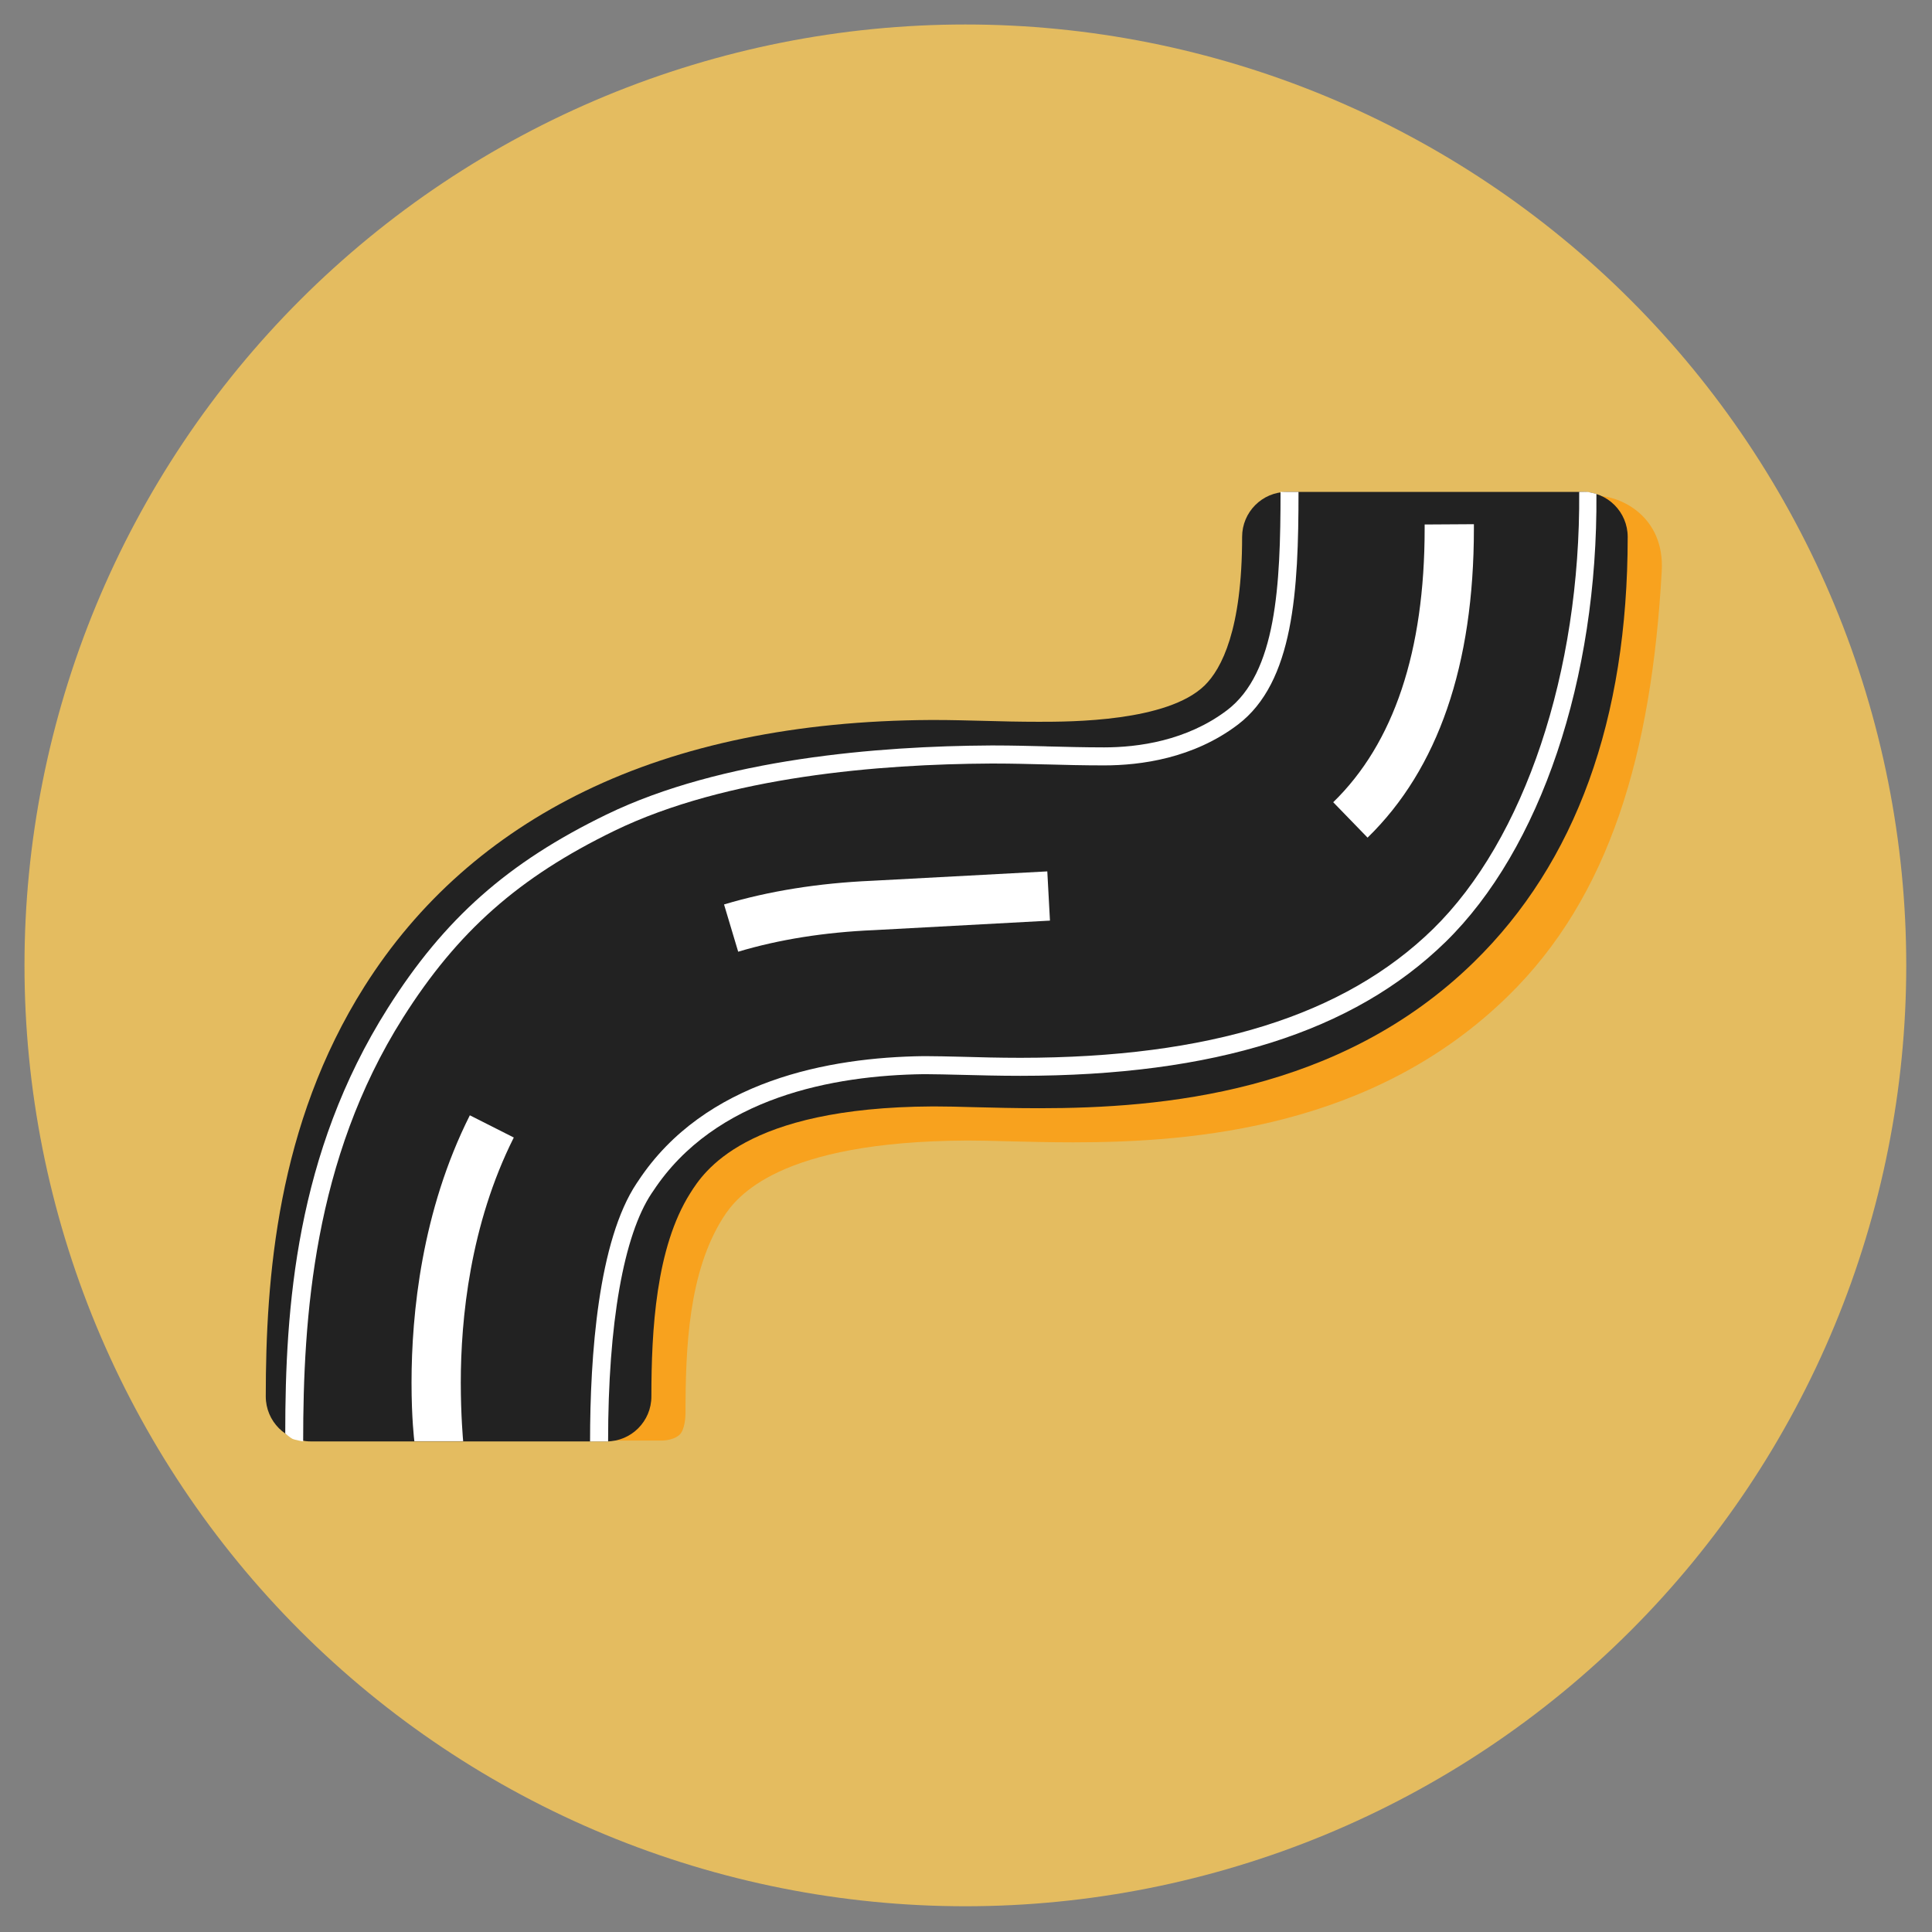 <svg xmlns="http://www.w3.org/2000/svg" xmlns:xlink="http://www.w3.org/1999/xlink" width="40" zoomAndPan="magnify" viewBox="0 0 375 375" height="40" preserveAspectRatio="xMidYMid meet" version="1.0"><rect x="0" y="0" width="375" height="375" fill="#808080" stroke="none"/><defs><filter xmlns:xlink="http://www.w3.org/1999/xlink" x="0%" y="0%" width="100%" xlink:type="simple" xlink:actuate="onLoad" height="100%" id="filter-remove-color" xlink:show="other"><feColorMatrix values="0 0 0 0 1 0 0 0 0 1 0 0 0 0 1 0 0 0 1 0" color-interpolation-filters="sRGB"/></filter><mask id="mask-0"><g filter="url(#filter-remove-color)"><rect x="-37.5" width="450" fill="rgb(0%, 0%, 0%)" y="-37.5" height="450" fill-opacity="0.8"/></g></mask><clipPath id="clip-0"><path d="M 0.754 0.754 L 366.004 0.754 L 366.004 366.004 L 0.754 366.004 Z M 0.754 0.754 " clip-rule="nonzero"/></clipPath><clipPath id="clip-1"><rect x="0" width="367" y="0" height="367"/></clipPath><clipPath id="clip-2"><path d="M 58 96 L 323 96 L 323 279.812 L 58 279.812 Z M 58 96 " clip-rule="nonzero"/></clipPath><clipPath id="clip-3"><path d="M 51.566 95.312 L 316 95.312 L 316 279.812 L 51.566 279.812 Z M 51.566 95.312 " clip-rule="nonzero"/></clipPath><clipPath id="clip-4"><path d="M 55 95.312 L 253 95.312 L 253 279.812 L 55 279.812 Z M 55 95.312 " clip-rule="nonzero"/></clipPath><clipPath id="clip-5"><path d="M 114 95.312 L 310 95.312 L 310 279.812 L 114 279.812 Z M 114 95.312 " clip-rule="nonzero"/></clipPath><clipPath id="clip-6"><path d="M 79 101 L 287 101 L 287 279.812 L 79 279.812 Z M 79 101 " clip-rule="nonzero"/></clipPath></defs><g mask="url(#mask-0)"><g transform="matrix(1, 0, 0, 1, 4, 4)"><g id="source-5" clip-path="url(#clip-1)"><g clip-path="url(#clip-0)"><path fill="rgb(99.219%, 79.61%, 34.509%)" d="M 366.004 183.379 C 366 186.367 365.93 189.352 365.781 192.34 C 365.637 195.324 365.414 198.305 365.121 201.277 C 364.828 204.25 364.465 207.219 364.023 210.172 C 363.586 213.129 363.074 216.074 362.492 219.004 C 361.91 221.938 361.254 224.852 360.527 227.75 C 359.801 230.652 359.004 233.531 358.137 236.391 C 357.27 239.25 356.332 242.086 355.328 244.902 C 354.32 247.715 353.246 250.504 352.102 253.266 C 350.957 256.027 349.746 258.758 348.469 261.461 C 347.191 264.16 345.848 266.828 344.438 269.465 C 343.027 272.102 341.555 274.703 340.02 277.266 C 338.484 279.828 336.883 282.352 335.223 284.84 C 333.562 287.324 331.844 289.766 330.062 292.168 C 328.281 294.566 326.445 296.922 324.547 299.234 C 322.652 301.543 320.699 303.805 318.691 306.02 C 316.688 308.234 314.625 310.398 312.512 312.512 C 310.398 314.625 308.234 316.688 306.02 318.691 C 303.805 320.699 301.543 322.652 299.234 324.547 C 296.922 326.445 294.566 328.281 292.168 330.062 C 289.766 331.844 287.324 333.562 284.84 335.223 C 282.352 336.883 279.828 338.484 277.266 340.02 C 274.703 341.555 272.102 343.027 269.465 344.438 C 266.828 345.848 264.16 347.191 261.461 348.469 C 258.758 349.746 256.027 350.957 253.266 352.102 C 250.504 353.246 247.715 354.32 244.902 355.328 C 242.086 356.332 239.25 357.27 236.391 358.137 C 233.531 359.004 230.652 359.801 227.75 360.527 C 224.852 361.254 221.938 361.91 219.004 362.492 C 216.074 363.074 213.129 363.586 210.172 364.023 C 207.219 364.465 204.25 364.828 201.277 365.121 C 198.305 365.414 195.324 365.637 192.34 365.781 C 189.352 365.93 186.367 366 183.379 366.004 C 180.387 366 177.402 365.93 174.418 365.781 C 171.43 365.637 168.449 365.414 165.477 365.121 C 162.504 364.828 159.535 364.465 156.582 364.023 C 153.625 363.586 150.68 363.074 147.75 362.492 C 144.816 361.91 141.902 361.254 139.004 360.527 C 136.102 359.801 133.223 359.004 130.363 358.137 C 127.504 357.27 124.668 356.332 121.852 355.328 C 119.039 354.32 116.25 353.246 113.488 352.102 C 110.727 350.957 107.996 349.746 105.293 348.469 C 102.594 347.191 99.926 345.848 97.289 344.438 C 94.652 343.027 92.051 341.555 89.488 340.02 C 86.926 338.484 84.402 336.883 81.914 335.223 C 79.43 333.562 76.988 331.844 74.586 330.062 C 72.188 328.281 69.832 326.445 67.52 324.547 C 65.211 322.652 62.949 320.699 60.734 318.691 C 58.52 316.688 56.355 314.625 54.242 312.512 C 52.129 310.398 50.066 308.234 48.062 306.02 C 46.055 303.805 44.102 301.543 42.207 299.234 C 40.309 296.922 38.473 294.566 36.691 292.168 C 34.91 289.766 33.191 287.324 31.531 284.84 C 29.871 282.352 28.27 279.828 26.734 277.266 C 25.199 274.703 23.727 272.102 22.316 269.465 C 20.906 266.828 19.562 264.16 18.285 261.461 C 17.008 258.758 15.797 256.027 14.652 253.266 C 13.508 250.504 12.434 247.715 11.426 244.902 C 10.422 242.086 9.484 239.25 8.617 236.391 C 7.75 233.531 6.953 230.652 6.227 227.75 C 5.5 224.852 4.844 221.938 4.262 219.004 C 3.68 216.074 3.168 213.129 2.73 210.172 C 2.289 207.219 1.926 204.25 1.633 201.277 C 1.34 198.305 1.117 195.324 0.973 192.34 C 0.824 189.352 0.754 186.367 0.754 183.379 C 0.754 180.387 0.824 177.402 0.973 174.414 C 1.117 171.43 1.34 168.449 1.633 165.477 C 1.926 162.504 2.289 159.535 2.73 156.582 C 3.168 153.625 3.68 150.68 4.262 147.75 C 4.844 144.816 5.5 141.902 6.227 139.004 C 6.953 136.102 7.75 133.223 8.617 130.363 C 9.484 127.504 10.422 124.668 11.426 121.852 C 12.434 119.039 13.508 116.25 14.652 113.488 C 15.797 110.727 17.008 107.996 18.285 105.293 C 19.562 102.594 20.906 99.926 22.316 97.289 C 23.727 94.652 25.199 92.051 26.734 89.488 C 28.27 86.926 29.871 84.402 31.531 81.914 C 33.191 79.43 34.91 76.988 36.691 74.586 C 38.473 72.188 40.309 69.832 42.207 67.52 C 44.102 65.211 46.055 62.949 48.062 60.734 C 50.066 58.52 52.129 56.355 54.242 54.242 C 56.355 52.129 58.52 50.066 60.734 48.062 C 62.949 46.055 65.211 44.102 67.52 42.207 C 69.832 40.309 72.188 38.473 74.586 36.691 C 76.988 34.91 79.43 33.191 81.914 31.531 C 84.402 29.871 86.926 28.27 89.488 26.734 C 92.051 25.199 94.652 23.727 97.289 22.316 C 99.926 20.906 102.594 19.562 105.293 18.285 C 107.996 17.008 110.727 15.797 113.488 14.652 C 116.25 13.508 119.039 12.434 121.852 11.426 C 124.668 10.422 127.504 9.484 130.363 8.617 C 133.223 7.75 136.102 6.953 139.004 6.227 C 141.902 5.5 144.816 4.844 147.75 4.262 C 150.68 3.68 153.625 3.168 156.582 2.73 C 159.535 2.289 162.504 1.926 165.477 1.633 C 168.449 1.34 171.43 1.117 174.418 0.973 C 177.402 0.824 180.387 0.754 183.379 0.754 C 186.367 0.754 189.352 0.824 192.34 0.973 C 195.324 1.117 198.305 1.34 201.277 1.633 C 204.25 1.926 207.219 2.289 210.172 2.73 C 213.129 3.168 216.074 3.68 219.004 4.262 C 221.938 4.844 224.852 5.5 227.75 6.227 C 230.652 6.953 233.531 7.75 236.391 8.617 C 239.25 9.484 242.086 10.422 244.902 11.426 C 247.715 12.434 250.504 13.508 253.266 14.652 C 256.027 15.797 258.758 17.008 261.461 18.285 C 264.16 19.562 266.828 20.906 269.465 22.316 C 272.102 23.727 274.703 25.199 277.266 26.734 C 279.828 28.27 282.352 29.871 284.84 31.531 C 287.324 33.191 289.766 34.91 292.168 36.691 C 294.566 38.473 296.922 40.309 299.234 42.207 C 301.543 44.102 303.805 46.055 306.02 48.062 C 308.234 50.066 310.398 52.129 312.512 54.242 C 314.625 56.355 316.688 58.52 318.691 60.734 C 320.699 62.949 322.652 65.211 324.547 67.52 C 326.445 69.832 328.281 72.188 330.062 74.586 C 331.844 76.988 333.562 79.43 335.223 81.914 C 336.883 84.402 338.484 86.926 340.02 89.488 C 341.555 92.051 343.027 94.652 344.438 97.289 C 345.848 99.926 347.191 102.594 348.469 105.293 C 349.746 107.996 350.957 110.727 352.102 113.488 C 353.246 116.25 354.32 119.039 355.328 121.852 C 356.332 124.668 357.27 127.504 358.137 130.363 C 359.004 133.223 359.801 136.102 360.527 139.004 C 361.254 141.902 361.91 144.816 362.492 147.75 C 363.074 150.68 363.586 153.625 364.023 156.582 C 364.465 159.535 364.828 162.504 365.121 165.477 C 365.414 168.449 365.637 171.43 365.781 174.414 C 365.93 177.402 366 180.387 366.004 183.379 Z M 366.004 183.379 " fill-opacity="1" fill-rule="nonzero"/></g></g></g></g><g clip-path="url(#clip-2)"><path fill="rgb(97.249%, 63.53%, 11.76%)" d="M 309.875 96.238 L 256.398 102.105 C 251.598 102.105 247.688 106.02 247.688 110.832 C 247.688 128.793 243.746 136.434 240.422 139.668 C 233.207 146.719 214.434 146.719 208.277 146.719 C 204.598 146.719 201.047 146.637 197.57 146.539 C 194.273 146.457 191.152 146.371 188.105 146.371 L 187.176 146.371 C 161.27 146.516 138.695 151.16 120.113 160.191 C 102.105 168.934 87.715 181.684 77.344 198.113 C 60.375 224.945 58.199 254.727 58.199 277.668 C 58.199 278.34 58.273 278.988 58.414 279.609 L 128.309 279.609 C 128.309 279.609 130.449 279.703 131.824 278.555 C 132.91 277.645 133.055 275.047 133.055 274.375 C 133.055 261.562 133.652 246.945 140.332 236.383 C 142.938 232.262 151.109 221.57 187.582 221.379 L 188.035 221.379 C 190.137 221.379 192.805 221.438 195.672 221.523 C 199.461 221.617 203.75 221.727 208.34 221.727 C 232.07 221.727 266.641 218.793 292.656 193.383 C 312.492 174.031 320.582 146.191 322.543 110.832 C 323.129 100.332 314.68 96.238 309.875 96.238 " fill-opacity="1" fill-rule="nonzero"/></g><g clip-path="url(#clip-3)"><path fill="rgb(13.329%, 13.329%, 13.329%)" d="M 307.223 95.48 L 249.805 95.48 C 244.988 95.48 241.094 99.387 241.094 104.211 C 241.094 122.172 237.125 129.812 233.816 133.047 C 226.586 140.098 207.824 140.098 201.656 140.098 C 197.988 140.098 194.441 140.016 190.965 139.918 C 187.664 139.836 184.547 139.75 181.5 139.75 L 180.578 139.75 C 154.66 139.895 132.098 144.539 113.504 153.57 C 95.496 162.309 81.109 175.062 70.734 191.48 C 53.766 218.324 51.586 248.105 51.586 271.047 C 51.586 275.875 55.488 279.777 60.293 279.777 L 117.723 279.777 C 122.539 279.777 126.434 275.875 126.434 271.047 C 126.434 258.234 127.293 242.18 133.961 231.617 C 136.566 227.484 144.504 214.949 180.973 214.758 L 181.426 214.758 C 183.531 214.758 186.195 214.816 189.062 214.902 C 192.852 214.996 197.141 215.105 201.73 215.105 C 225.473 215.105 260.031 212.172 286.047 186.773 C 305.883 167.398 315.934 139.633 315.934 104.211 C 315.934 99.387 312.039 95.48 307.223 95.48 " fill-opacity="1" fill-rule="nonzero"/></g><g clip-path="url(#clip-4)"><path fill="rgb(100%, 100%, 100%)" d="M 58.844 279.777 C 58.844 279.777 57.246 279.5 56.754 279.273 C 56.359 279.082 55.367 278.242 55.367 278.242 C 55.367 253.863 57.387 223.965 75.266 195.684 C 86.246 178.309 98.543 167.422 117.711 158.105 C 140.105 147.234 170.59 144.816 192.207 144.695 L 193.188 144.695 C 196.363 144.695 199.602 144.781 203.031 144.863 L 203.152 144.875 C 206.57 144.961 210.441 145.066 214.312 145.066 C 220.863 145.066 230.301 143.809 238.164 137.859 C 247.75 130.578 248.551 113.66 248.551 95.48 L 252.039 95.48 C 252.039 114.582 251.141 132.398 240.27 140.648 C 231.641 147.199 221.398 148.562 214.312 148.562 C 210.395 148.562 206.496 148.469 203.055 148.371 L 202.938 148.371 C 199.531 148.289 196.316 148.203 193.188 148.203 L 192.23 148.203 C 170.973 148.312 141.035 150.672 119.227 161.27 C 100.707 170.273 88.828 180.773 78.215 197.551 C 60.828 225.066 58.844 255.828 58.844 279.777 " fill-opacity="1" fill-rule="nonzero"/></g><g clip-path="url(#clip-5)"><path fill="rgb(100%, 100%, 100%)" d="M 118.031 279.777 L 114.531 279.777 C 114.531 263.086 116.109 240.824 123.602 229.629 L 123.863 229.246 C 136.77 209.645 161.078 205.238 179.203 204.996 L 179.645 204.996 C 181.57 204.996 184.02 205.059 186.613 205.117 C 190.078 205.215 193.938 205.32 198.062 205.32 C 234.711 205.309 260.906 197.145 278.125 180.344 C 295.895 162.98 306.793 130.41 306.52 95.48 C 306.52 95.48 307.711 95.445 308.082 95.48 C 308.574 95.531 309.863 95.867 309.863 95.867 C 310.152 131.715 299 164.848 280.562 182.848 C 262.66 200.316 235.68 208.816 198.062 208.816 C 193.891 208.816 190.008 208.711 186.578 208.625 C 183.949 208.566 181.523 208.496 179.645 208.496 L 179.238 208.496 C 161.973 208.734 138.836 212.863 126.781 231.184 L 126.504 231.582 C 121.043 239.746 118.031 256.871 118.031 279.777 " fill-opacity="1" fill-rule="nonzero"/></g><g clip-path="url(#clip-6)"><path fill="rgb(100%, 100%, 100%)" d="M 265.445 162.586 L 258.777 155.711 C 270.562 144.254 276.523 126.375 276.523 102.594 L 276.523 101.805 L 286.082 101.746 L 286.082 102.594 C 286.082 129.07 279.141 149.246 265.445 162.586 Z M 143.281 184.727 L 140.535 175.555 C 149.211 172.953 158.879 171.41 169.238 170.957 L 203.281 169.137 L 203.797 178.691 L 169.691 180.535 C 160.074 180.941 151.195 182.355 143.281 184.727 Z M 80.426 279.742 C 80.402 279.562 79.879 275.336 79.879 268.379 C 79.879 254.965 81.848 235.078 91.195 216.48 L 99.727 220.793 C 91.23 237.711 89.438 256.008 89.438 268.379 C 89.438 274.676 89.891 279.703 89.902 279.742 L 80.426 279.742 " fill-opacity="1" fill-rule="nonzero"/></g></svg>
